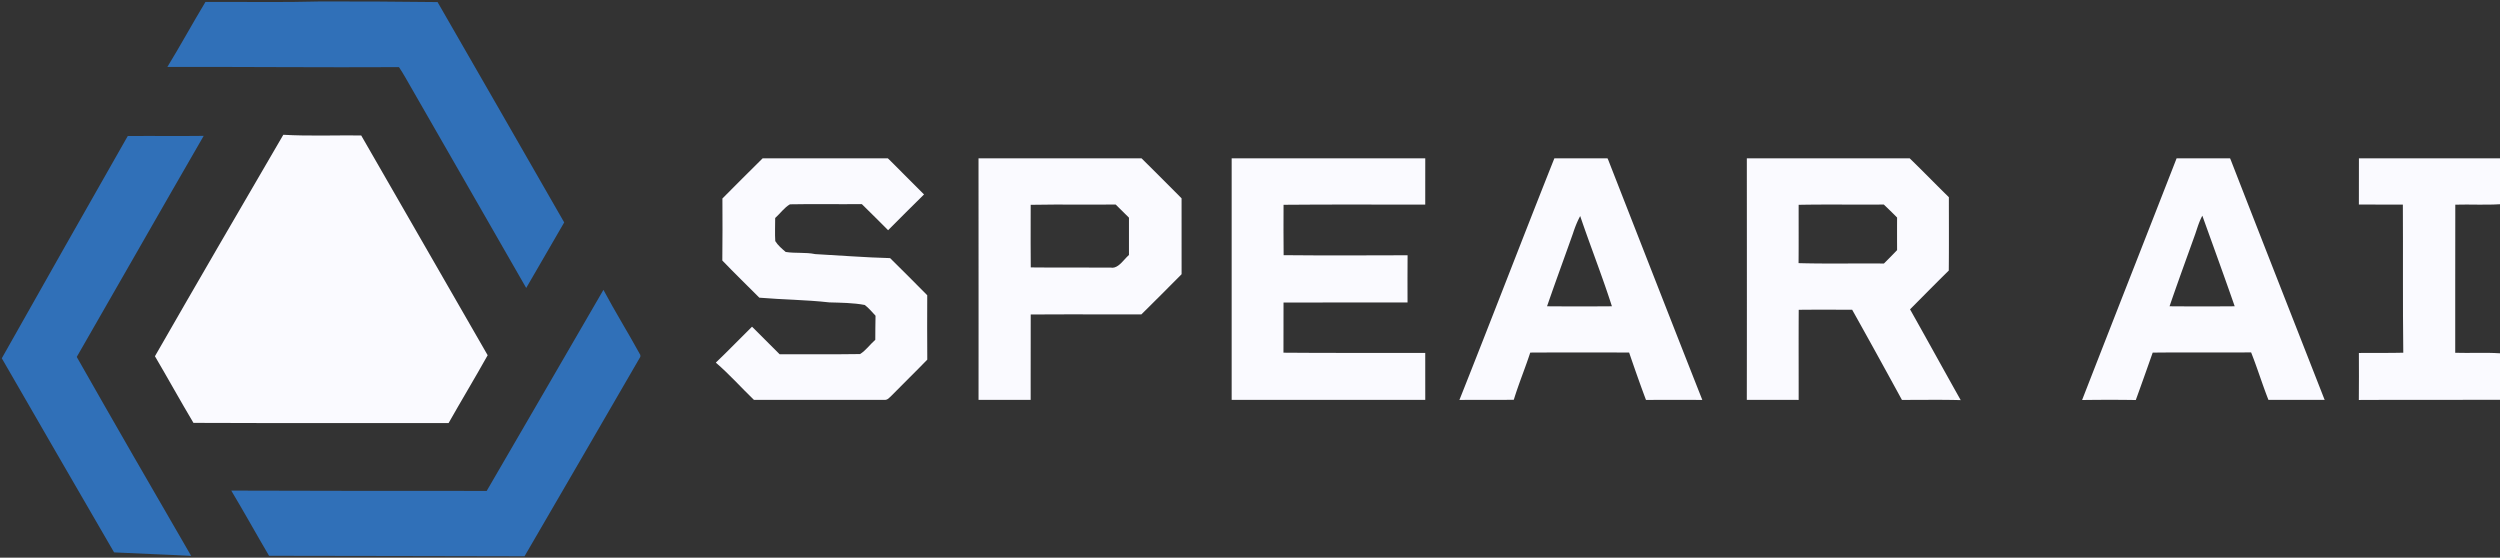 <svg viewBox="0 0 1058 236" xmlns="http://www.w3.org/2000/svg">
  <rect x="0" y="0" width="1058" height="236" fill="#333333" stroke="none"/>
  <path fill="#fafaff" d="M322.76 67h52.97l.67.63.52.52c4.68 4.74 9.41 9.43 14.13 14.14-5.12 4.99-10.14 10.09-15.2 15.14-3.72-3.67-7.36-7.43-11.12-11.05-10.12.11-20.31-.11-30.42.09-2.31 1.29-4.23 4-6.25 5.79.01 3.25-.17 6.53.04 9.78 1.07 1.76 2.84 3.26 4.41 4.59 4.11.66 8.33.05 12.49.91 10.56.56 21.12 1.43 31.7 1.7 5.27 5.2 10.51 10.44 15.71 15.71-.02 9.08-.07 18.17.02 27.25-4.95 5.13-10.08 10.07-15.06 15.17-1.06.94-1.68 2.02-3.28 1.86-18.35-.02-36.69 0-55.03-.01-5.38-5.18-10.39-10.84-16.06-15.7v-.12c5.19-4.92 10.14-10.13 15.26-15.14 3.9 3.89 7.77 7.79 11.68 11.66 11.34-.07 22.73.11 34.05-.08 2.39-1.47 4.3-4.16 6.44-6.04.03-3.39.01-6.79.1-10.18-1.45-1.56-2.86-3.26-4.56-4.55-4.79-.93-10.17-.95-15.04-1.1-9.82-1.11-19.74-1.15-29.58-1.99-5.21-5.24-10.53-10.39-15.66-15.73.13-8.75.06-17.5.04-26.25 5.65-5.69 11.32-11.37 17.03-17Z" />
  <path fill="#fafaff" fill-rule="evenodd" d="M483.09 67h-68.98c.048 23.305.035 46.629.022 69.949-.006 10.762-.012 21.523-.012 32.281 7.36-.02 14.71-.01 22.06 0 0-3.283-.002-6.566-.004-9.851-.006-8.76-.012-17.525.024-26.289 10.035-.064 20.075-.054 30.113-.044 5.576.006 11.152.011 16.727.004 5.69-5.64 11.38-11.3 17.01-17-.02-10.71-.02-21.41-.01-32.12l-2.976-2.989c-4.64-4.66-9.287-9.328-13.974-13.941Zm-26.752 19.58c-6.717-.02-13.434-.04-20.148.1-.002 1.962-.006 3.924-.011 5.887-.014 6.868-.029 13.735.041 20.603 6.113.081 12.226.069 18.337.056 5.156-.011 10.31-.022 15.463.024 2.36.468 4.239-1.611 5.938-3.49.627-.693 1.229-1.359 1.822-1.86-.03-5.26-.04-10.52 0-15.78-1.85-1.88-3.73-3.74-5.64-5.57-5.266.062-10.534.046-15.802.03Z" clip-rule="evenodd" />
  <path fill="#fafaff" d="M521.24 67h81.93c-.03 6.53-.01 13.07-.01 19.6-19.98.01-39.98-.12-59.96.07-.01 7.1-.07 14.21.03 21.32 17.48.18 34.98.09 52.46.04-.07 6.65-.03 13.31-.02 19.97-17.49.04-34.98-.03-52.48.04-.03 7.07.02 14.14-.03 21.22 20 .2 40.01.02 60 .1-.01 6.62 0 13.25.01 19.87-27.31-.02-54.62-.01-81.93 0 .04-34.07.02-68.15 0-102.23Z" />
  <path fill="#fafaff" fill-rule="evenodd" d="M680.29 67h-22.48c-6.76 16.98-13.428 34.057-20.095 51.135-6.668 17.077-13.335 34.155-20.095 51.135 3.907-.066 7.812-.057 11.716-.048 3.769.008 7.536.017 11.304-.042 1.137-3.721 2.476-7.381 3.813-11.039 1.086-2.968 2.171-5.934 3.147-8.931 13.95-.08 27.9-.05 41.84-.02 2.3 6.71 4.64 13.43 7.14 20.07 7.94-.06 15.9-.07 23.84 0-9.911-25.104-19.74-50.247-29.567-75.388-3.42-8.748-6.84-17.496-10.263-26.242l-.3-.63Zm-5.69 40.944c-1.995-5.491-3.99-10.983-5.86-16.514-1.28 2.36-2.24 4.81-3.06 7.36a2436.22 2436.22 0 0 1-4.156 11.614c-2.301 6.396-4.602 12.792-6.814 19.216 9.14.07 18.31.07 27.45 0-2.331-7.283-4.946-14.479-7.56-21.676ZM808.18 67h-68.92c.002 7.864.006 15.727.01 23.59.013 26.217.026 52.431-.02 78.64l3.133-.005c6.266-.009 12.533-.019 18.807.015.008-4.766.002-9.533-.003-14.299-.008-7.944-.017-15.887.033-23.831 5.141-.061 10.282-.053 15.421-.045 2.397.004 4.793.008 7.189.005 7.1 12.68 14.11 25.41 21.07 38.17 2.618.006 5.237-.005 7.855-.017 5.675-.025 11.35-.05 17.015.107-3.5-6.221-6.967-12.462-10.434-18.703-3.656-6.579-7.311-13.158-11.006-19.717 1.724-1.727 3.443-3.461 5.161-5.194 3.723-3.756 7.445-7.511 11.229-11.206.079-7.453.065-14.905.051-22.358-.006-2.897-.011-5.795-.011-8.692-2.564-2.509-5.096-5.047-7.628-7.585-2.968-2.975-5.935-5.95-8.952-8.875Zm-26.077 19.579c-6.972-.02-13.944-.038-20.913.101-.012 3.292-.008 6.584-.004 9.876.006 4.937.012 9.872-.036 14.804 7.196.203 14.402.178 21.607.152 4.84-.017 9.679-.034 14.513.018 1.89-1.87 3.75-3.76 5.58-5.68-.02-4.59-.03-9.19 0-13.79-1.84-1.87-3.72-3.69-5.62-5.5-5.041.046-10.084.032-15.127.019ZM943.77 67h-22.63c-6.029 15.453-12.083 30.908-18.137 46.365a30885.217 30885.217 0 0 0-21.863 55.925c7.56-.11 15.17-.12 22.73 0 2.42-6.67 4.8-13.36 7.15-20.06 7.337-.09 14.676-.076 22.015-.063 6.546.012 13.092.024 19.635-.037 1.337 3.37 2.534 6.794 3.731 10.217 1.158 3.312 2.316 6.623 3.599 9.883 7.93-.01 15.86-.02 23.79.01-3.71-9.474-7.424-18.95-11.138-28.426-9.534-24.319-19.069-48.644-28.532-72.974l-.35-.84Zm-8.058 34.524c-1.229-3.41-2.458-6.822-3.682-10.234-1.1 2.004-1.801 4.128-2.51 6.273-.162.489-.323.978-.49 1.467-.939 2.623-1.884 5.244-2.829 7.865-2.726 7.564-5.452 15.128-8.051 22.725 9.19.07 18.39.07 27.57 0-3.268-9.387-6.638-18.742-10.008-28.096Z" clip-rule="evenodd" />
  <path fill="#fafaff" d="M998.3 67h59.7v19.43c-6.29.4-12.62 0-18.92.19-.06 20.89 0 41.79-.03 62.68 6.31.2 12.65-.2 18.95.22v19.68c-19.91.09-39.83-.06-59.74.07.08-6.63.04-13.26.02-19.89 6.26-.1 12.53.07 18.79-.11-.26-20.93-.05-41.78-.18-62.69-6.2-.02-12.4.03-18.61-.02.03-6.52.02-13.04.02-19.56Z" />
  <g clip-path="url(#a)">
    <path fill="#3070b8" d="M86.95.81c16.34-.06 32.71.25 49.05-.2 16.41-.05 32.78.1 49.18.27 17.91 31.05 35.74 62.16 53.59 93.25-5.32 9.27-10.75 18.48-16.08 27.74-17.03-29.79-34.21-59.51-51.26-89.29-.81-1.42-1.68-2.81-2.58-4.17-32.67.18-65.35-.16-98.02-.08C76.37 19.26 81.47 9.92 86.95.81Z" />
    <path fill="#fafaff" d="M119.9 57.04c10.94.62 22 .16 32.96.28 17.91 30.96 35.61 62.05 53.52 93.02-5.39 9.64-11.1 19.1-16.54 28.71-35.9-.04-72.11.06-107.97-.09-5.55-9.32-10.8-18.84-16.3-28.2 17.96-31.31 36.14-62.53 54.33-93.72Z" />
    <path fill="#3070b8" d="M54.06 57.57c10.71-.1 21.43.07 32.14-.07-18.01 31.12-35.76 62.4-53.72 93.55 15.97 28.14 32.18 56.19 48.41 84.19-10.88-.58-21.74-.9-32.61-1.47-15.85-27.38-31.76-54.73-47.52-82.15 17.7-31.36 35.46-62.78 53.3-94.05ZM255.37 122.67c4.97 9.32 10.56 18.3 15.63 27.57v.74c-16.35 28.14-32.61 56.34-49.02 84.43-36.04-.02-72.08-.21-108.12-.2-5.39-9.16-10.53-18.47-15.99-27.59 36.03.09 72.07.18 108.1.13 16.51-28.33 32.93-56.72 49.4-85.08Z" />
  </g>
  <defs>
    <clipPath id="a">
      <path fill="#fff" d="M0 0h271v236H0z" />
    </clipPath>
  </defs>
</svg>
